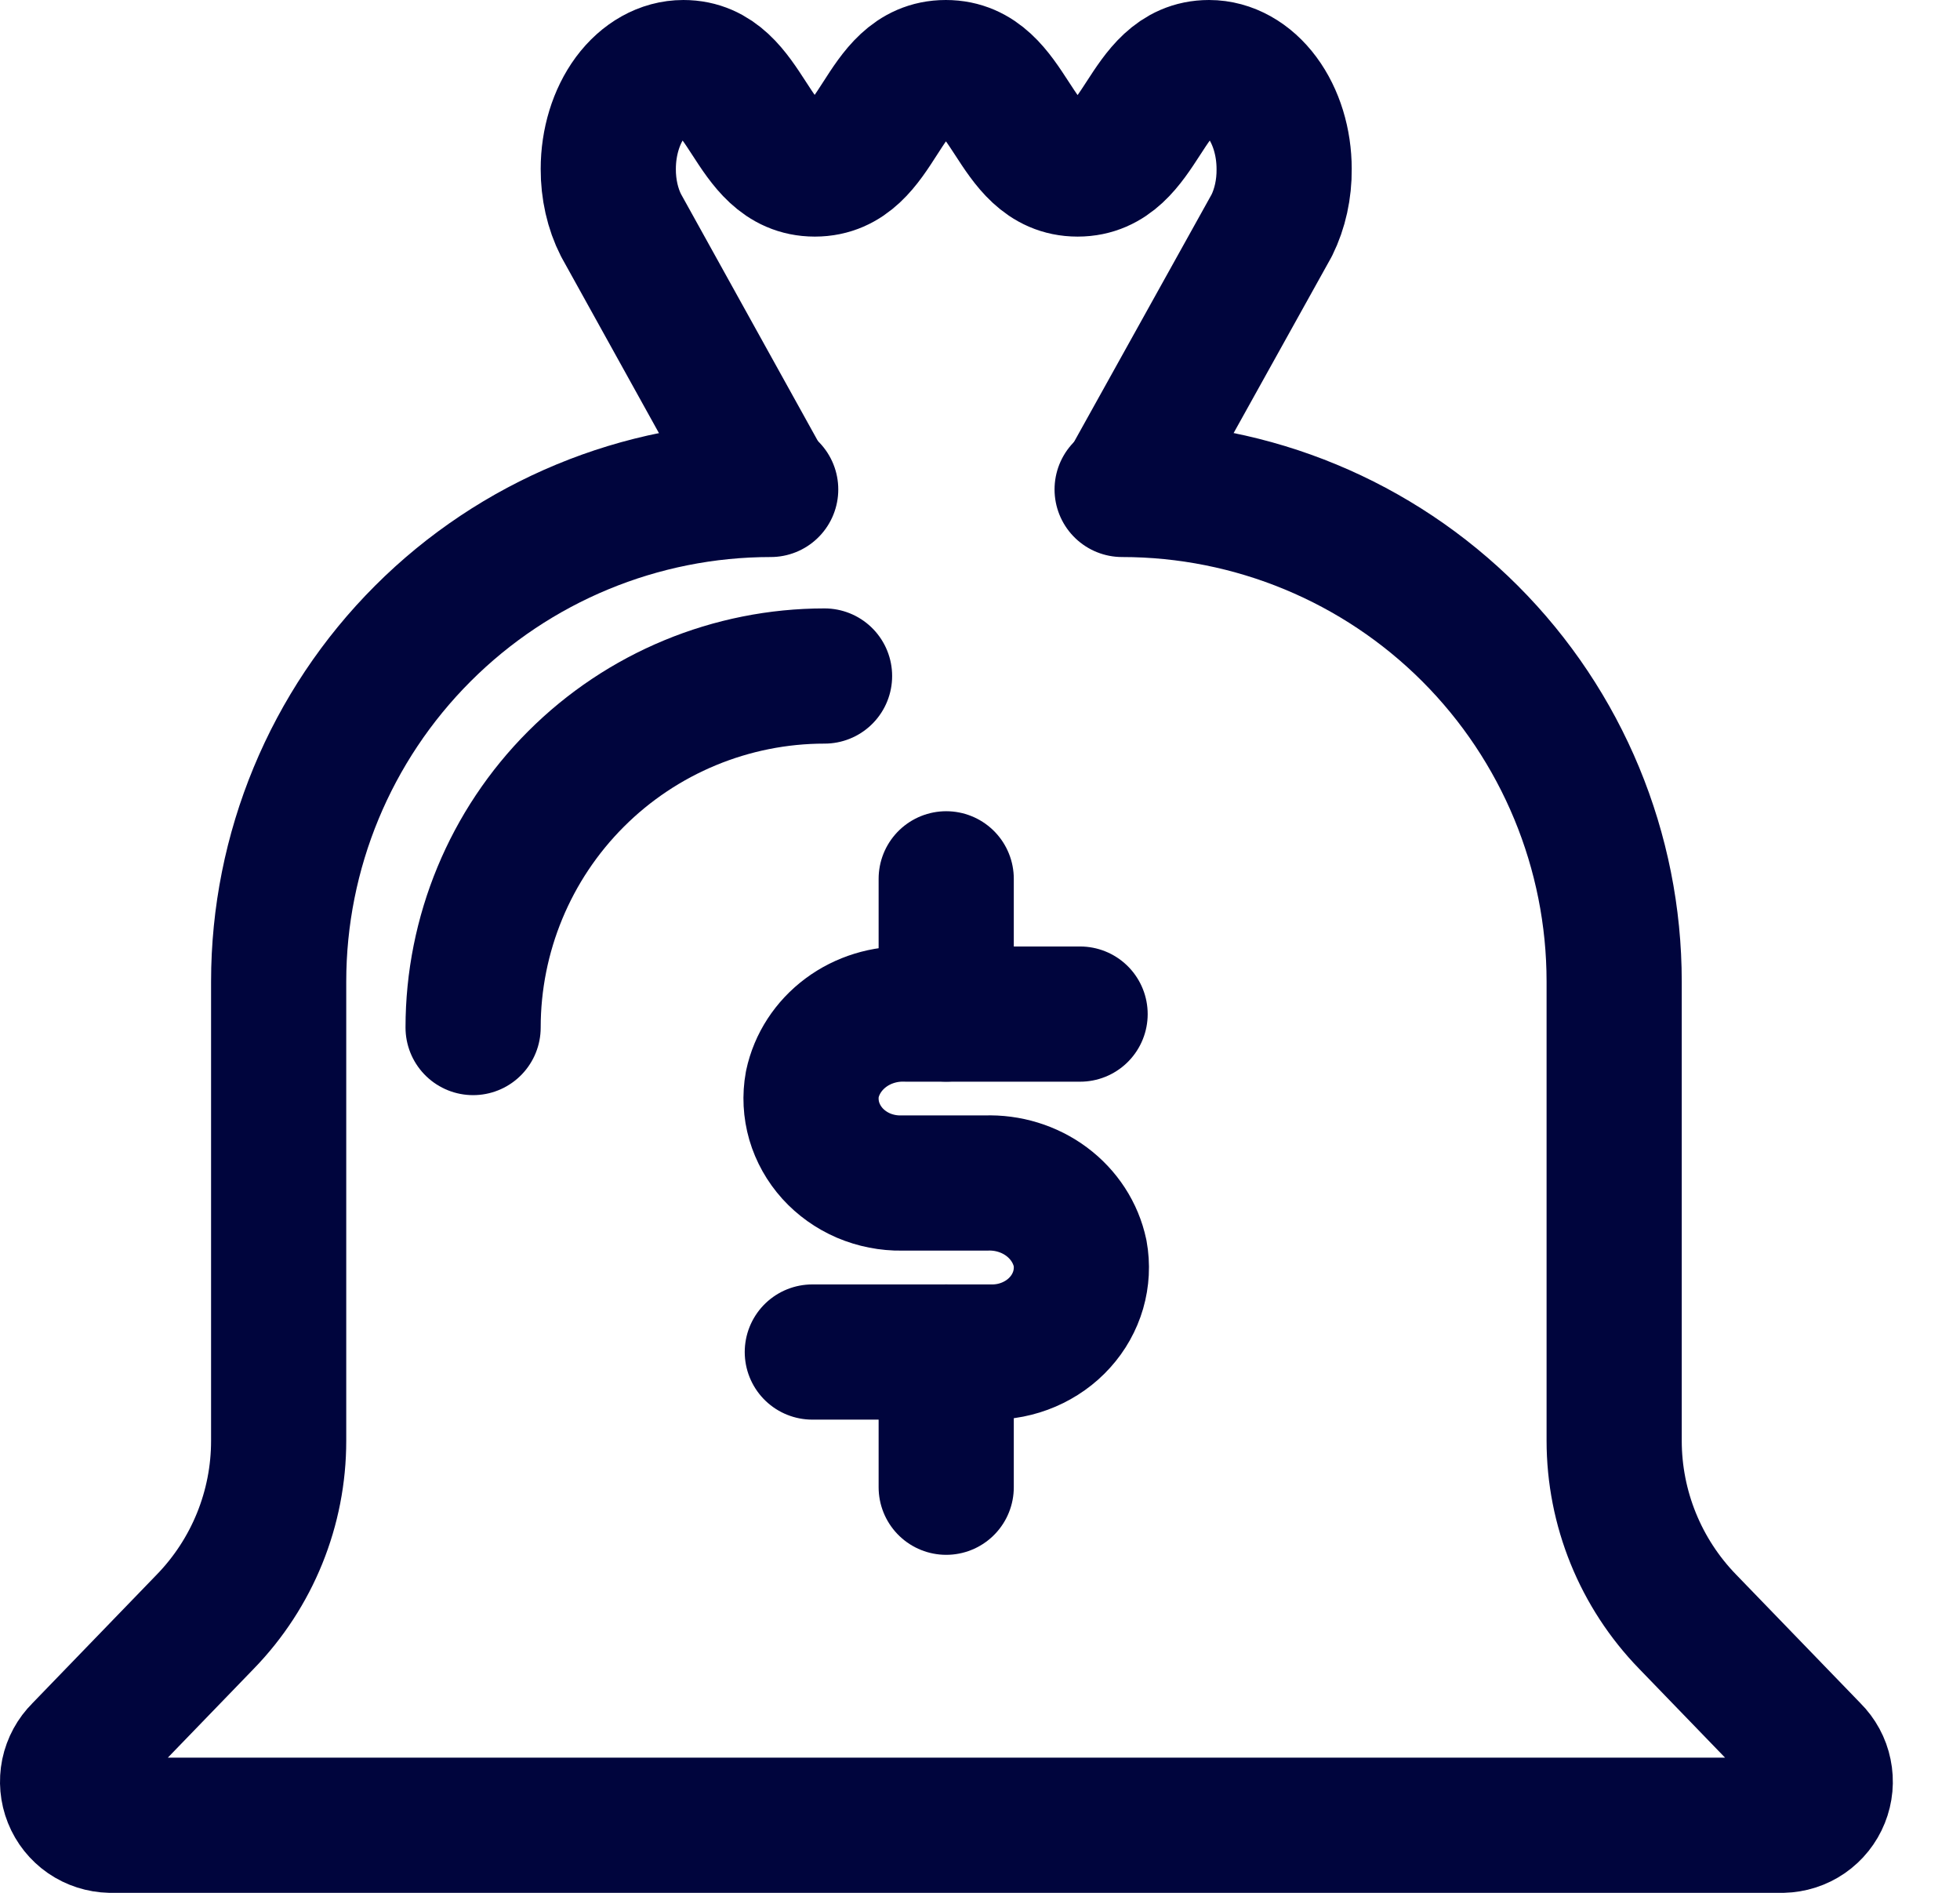 <svg width="29" height="28" viewBox="0 0 29 28" fill="none" xmlns="http://www.w3.org/2000/svg">
<path d="M11.403 7.24C9.473 7.24 7.621 8.007 6.256 9.372C4.89 10.738 4.123 12.589 4.123 14.52V21.311C4.124 22.311 3.734 23.272 3.037 23.989L1.191 25.898C1.101 25.987 1.039 26.101 1.013 26.225C0.988 26.349 0.999 26.478 1.046 26.595C1.093 26.713 1.174 26.814 1.278 26.886C1.383 26.958 1.506 26.997 1.633 27H26.374C26.501 26.997 26.624 26.958 26.728 26.886C26.832 26.814 26.913 26.713 26.96 26.595C27.007 26.478 27.019 26.349 26.993 26.225C26.968 26.101 26.906 25.987 26.816 25.898L24.97 23.989C24.273 23.272 23.883 22.311 23.883 21.311V14.52C23.883 12.589 23.116 10.738 21.751 9.372C20.386 8.007 18.534 7.24 16.603 7.24" stroke="#00053D" stroke-width="2" stroke-linecap="round" stroke-linejoin="round"></path>
<path d="M7 15.2C7 13.821 7.548 12.498 8.523 11.523C9.498 10.548 10.821 10 12.2 10" stroke="#00053D" stroke-width="2" stroke-linecap="round" stroke-linejoin="round"></path>
<path d="M16.778 7L18.817 3.333C18.939 3.087 19.003 2.796 19 2.5C19 2.102 18.883 1.721 18.674 1.439C18.466 1.158 18.183 1 17.889 1C16.917 1 16.917 2.5 15.944 2.5C14.972 2.5 14.972 1 13.994 1C13.017 1 13.028 2.5 12.056 2.5C11.083 2.5 11.083 1 10.111 1C9.816 1 9.534 1.158 9.325 1.439C9.117 1.721 9 2.102 9 2.5C8.999 2.797 9.064 3.088 9.189 3.333L11.222 7" stroke="#00053D" stroke-width="2" stroke-linecap="round" stroke-linejoin="round"></path>
<path d="M15.981 15.001H13.412C13.088 14.989 12.769 15.087 12.514 15.277C12.259 15.467 12.083 15.737 12.019 16.038C11.986 16.219 11.996 16.405 12.047 16.582C12.099 16.759 12.191 16.923 12.317 17.063C12.443 17.202 12.6 17.314 12.777 17.39C12.954 17.465 13.146 17.503 13.34 17.5H14.588C14.912 17.488 15.231 17.586 15.486 17.776C15.741 17.966 15.917 18.236 15.981 18.538C16.014 18.719 16.004 18.904 15.953 19.081C15.901 19.259 15.809 19.423 15.683 19.562C15.557 19.702 15.4 19.813 15.223 19.889C15.046 19.965 14.854 20.003 14.66 20H12.019" stroke="#00053D" stroke-width="2" stroke-linecap="round" stroke-linejoin="round"></path>
<path d="M14 13V15" stroke="#00053D" stroke-width="2" stroke-linecap="round" stroke-linejoin="round"></path>
<path d="M14 20V22" stroke="#00053D" stroke-width="2" stroke-linecap="round" stroke-linejoin="round"></path>
</svg>
